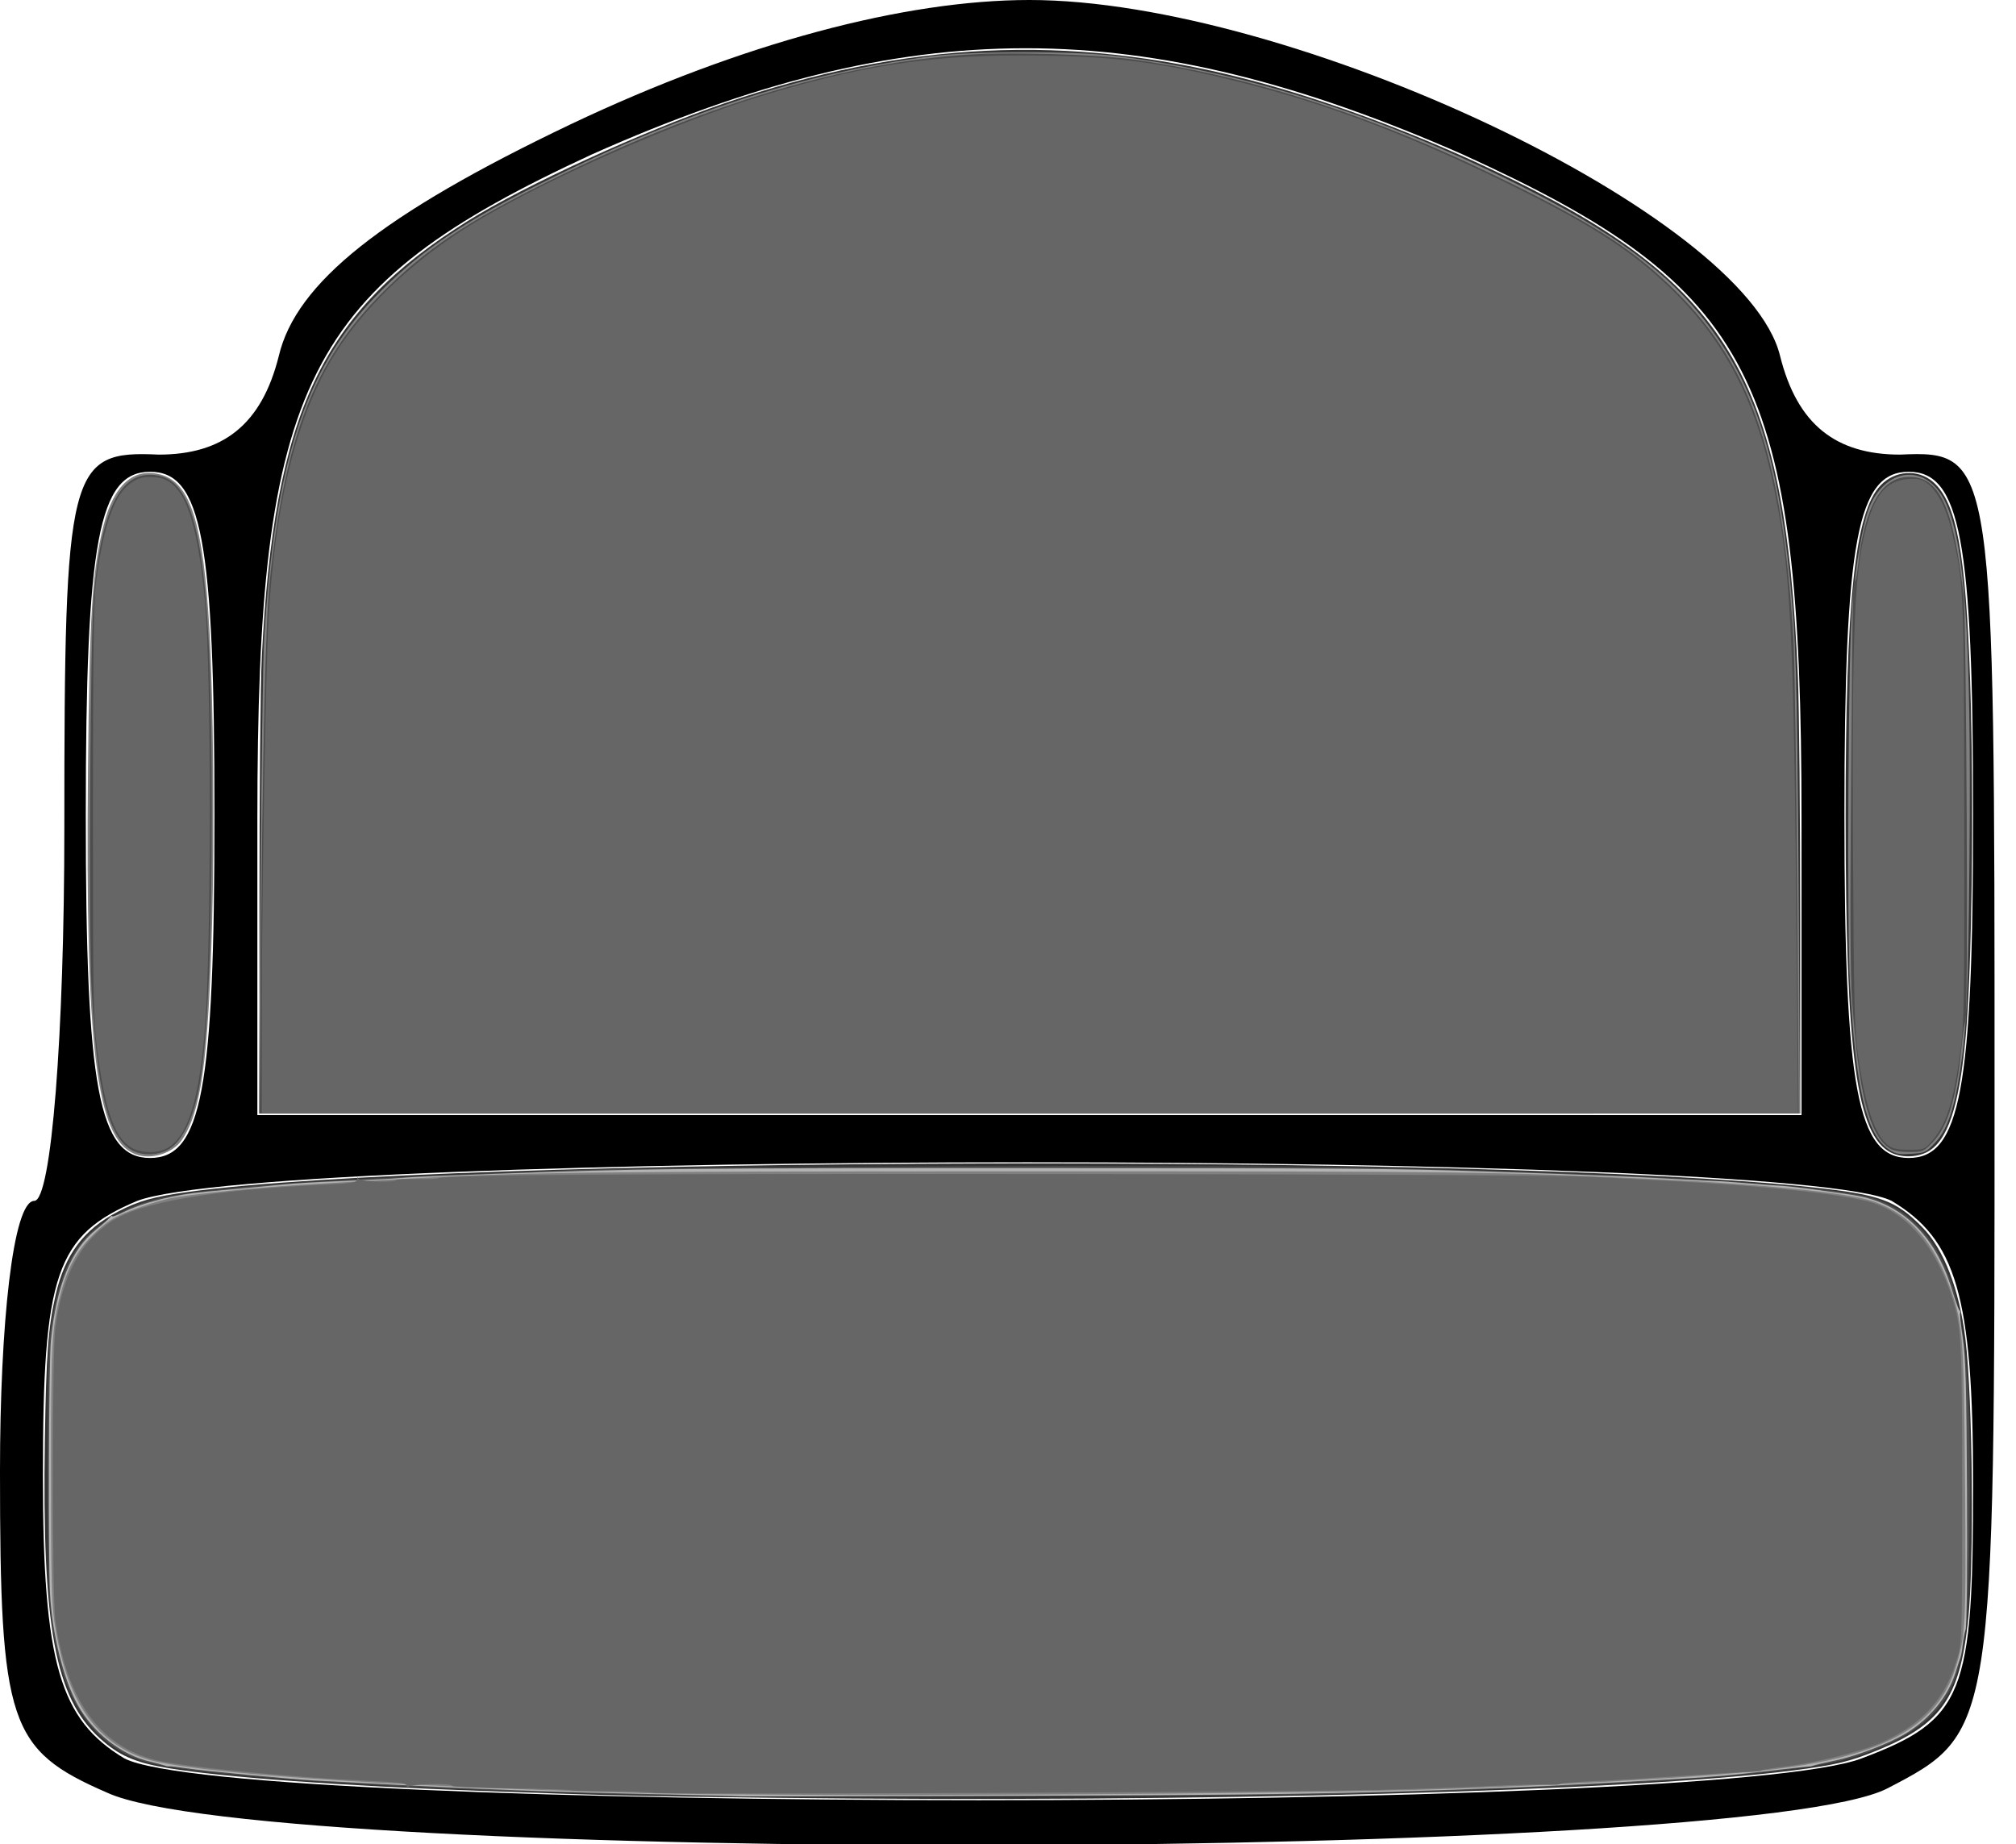 <?xml version="1.0" encoding="UTF-8" standalone="no"?>
<svg
   version="1.0"
   width="47pt"
   height="43pt"
   viewBox="0 0 47 43"
   preserveAspectRatio="xMidYMid meet"
   id="svg23"
   sodipodi:docname="seatUnavailable.svg"
   inkscape:version="1.2.2 (732a01da63, 2022-12-09)"
   xmlns:inkscape="http://www.inkscape.org/namespaces/inkscape"
   xmlns:sodipodi="http://sodipodi.sourceforge.net/DTD/sodipodi-0.dtd"
   xmlns="http://www.w3.org/2000/svg"
   xmlns:svg="http://www.w3.org/2000/svg">
  <defs
     id="defs27" />
  <sodipodi:namedview
     id="namedview25"
     pagecolor="#ffffff"
     bordercolor="#000000"
     borderopacity="0.25"
     inkscape:showpageshadow="2"
     inkscape:pageopacity="0.0"
     inkscape:pagecheckerboard="0"
     inkscape:deskcolor="#d1d1d1"
     inkscape:document-units="pt"
     showgrid="false"
     inkscape:zoom="14.197674"
     inkscape:cx="31.307945"
     inkscape:cy="28.596233"
     inkscape:window-width="1920"
     inkscape:window-height="1017"
     inkscape:window-x="-8"
     inkscape:window-y="-8"
     inkscape:window-maximized="1"
     inkscape:current-layer="svg23" />
  <g
     transform="translate(0,43) scale(0.1,-0.1)"
     fill="#000000"
     stroke="none"
     id="g21">
    <path
       d="M133 401 c-44 -21 -64 -37 -68 -54 -4 -16 -13 -23 -28 -23 -21 1 -22 -3 -22 -87 0 -48 -3 -87 -7 -87 -5 0 -8 -29 -8 -63 0 -59 2 -65 25 -75 37 -17 382 -16 415 1 25 13 25 13 25 162 0 148 0 150 -22 149 -15 0 -24 7 -28 23 -8 33 -114 83 -175 83 -29 0 -67 -10 -107 -29z m208 -7 c68 -31 79 -52 79 -155 l0 -69 -180 0 -180 0 0 69 c0 102 11 124 78 155 74 33 128 33 203 0z m-291 -154 c0 -64 -3 -80 -15 -80 -12 0 -15 16 -15 80 0 64 3 80 15 80 12 0 15 -16 15 -80z m410 0 c0 -64 -3 -80 -15 -80 -12 0 -15 16 -15 80 0 64 3 80 15 80 12 0 15 -16 15 -80z m-19 -90 c15 -9 19 -22 19 -66 0 -49 -2 -55 -26 -64 -34 -13 -380 -13 -405 0 -15 9 -19 22 -19 66 0 47 3 56 22 64 32 12 385 12 409 0z"
       id="path19" />
  </g>
  <path
     style="fill:#333333;stroke-width:0.07"
     d="m 8.065,28.254 c 0,-3.5 0.032,-7.01 0.072,-7.801 0.38,-7.64 1.846,-10.742 6.422,-13.594 1.775,-1.106 5.442,-2.786 7.962,-3.648 5.639,-1.929 10.659,-2.168 16.148,-0.771 2.324,0.592 5.113,1.614 7.624,2.795 7.436,3.497 9.2,6.406 9.595,15.824 0.039,0.93 0.071,4.361 0.071,7.624 l 4.17e-4,5.934 H 32.012 8.065 Z"
     id="path271"
     transform="scale(0.75)" />
  <path
     style="fill:#333333;stroke-width:0.07"
     d="m 58.79,35.838 c -1.078,-0.531 -1.417,-3.029 -1.419,-10.447 -0.002,-6.747 0.288,-9.479 1.092,-10.307 0.45,-0.463 1.163,-0.507 1.628,-0.099 0.724,0.636 1.015,2.199 1.15,6.187 0.124,3.636 0.058,8.926 -0.138,11.051 -0.201,2.185 -0.565,3.269 -1.209,3.597 -0.324,0.165 -0.789,0.173 -1.104,0.017 z"
     id="path273"
     transform="scale(0.75)" />
  <path
     style="fill:#333333;stroke-width:0.07"
     d="M 24.018,55.89 C 19.782,55.841 19.011,55.822 14.897,55.674 10.611,55.52 6.942,55.252 5.225,54.968 4.196,54.798 3.694,54.578 3.097,54.034 1.71,52.773 1.305,50.564 1.395,44.761 c 0.041,-2.672 0.103,-3.499 0.336,-4.508 0.289,-1.254 0.873,-2.033 1.936,-2.585 0.645,-0.335 1.098,-0.462 2.179,-0.612 8.021,-1.109 40.732,-1.202 50.501,-0.143 2.102,0.228 2.576,0.4 3.403,1.236 0.671,0.678 1.155,1.932 1.344,3.477 0.229,1.871 0.275,7.049 0.078,8.804 -0.266,2.377 -0.84,3.182 -2.853,4 -0.834,0.339 -1.273,0.443 -2.576,0.61 -5.053,0.647 -18.429,1.006 -31.725,0.85 z"
     id="path275"
     transform="scale(0.75)" />
  <path
     style="fill:#808080;stroke-width:0.07"
     d="M 4.191,35.877 C 2.993,35.4 2.652,32.621 2.734,24.022 c 0.047,-4.93 0.131,-6.268 0.483,-7.681 0.316,-1.272 0.938,-1.822 1.791,-1.583 0.914,0.256 1.312,1.534 1.502,4.823 0.122,2.116 0.16,6.333 0.083,9.129 -0.117,4.241 -0.341,5.847 -0.937,6.727 -0.291,0.43 -0.976,0.636 -1.465,0.441 z"
     id="path277"
     transform="scale(0.75)" />
  <path
     style="fill:#808080;stroke-width:0.07"
     d="M 8.095,27.804 C 8.121,24.056 8.173,20.482 8.21,19.862 8.545,14.389 9.478,11.507 11.646,9.247 12.914,7.927 14.239,7.002 16.512,5.852 21.112,3.526 24.871,2.286 28.948,1.749 c 1.26,-0.166 4.482,-0.168 5.776,-0.004 4.003,0.508 8.053,1.802 12.396,3.96 3.039,1.51 4.75,2.768 5.975,4.396 1.55,2.058 2.261,4.42 2.62,8.705 0.128,1.527 0.163,3.322 0.205,10.407 l 0.032,5.406 H 32 8.048 Z"
     id="path348"
     transform="scale(0.75)" />
  <path
     style="fill:#808080;stroke-width:0.07"
     d="m 58.707,35.732 c -0.69,-0.466 -1.022,-1.876 -1.2,-5.093 -0.102,-1.848 -0.053,-10.58 0.067,-11.868 0.115,-1.229 0.323,-2.436 0.506,-2.928 0.484,-1.304 1.768,-1.465 2.361,-0.296 0.639,1.26 0.843,4.175 0.78,11.111 -0.039,4.312 -0.083,5.283 -0.3,6.693 -0.175,1.136 -0.406,1.791 -0.767,2.173 -0.287,0.304 -0.324,0.321 -0.751,0.347 -0.383,0.024 -0.485,0.003 -0.695,-0.139 z"
     id="path350"
     transform="scale(0.75)" />
  <path
     style="fill:#4d4d4d;stroke-width:0.07"
     d="M 21.025,55.82 C 12.989,55.663 6.362,55.249 4.594,54.793 3.264,54.45 2.276,53.33 1.865,51.699 1.521,50.338 1.48,49.689 1.479,45.712 c -2.082e-4,-2.712 0.025,-3.906 0.092,-4.367 0.294,-2.019 0.838,-2.954 2.096,-3.606 0.681,-0.353 1.095,-0.479 2.027,-0.617 2.085,-0.309 5.222,-0.5 12.337,-0.75 3.304,-0.116 20.109,-0.164 24.448,-0.07 8.397,0.183 13.768,0.491 15.516,0.892 1.27,0.291 2.202,1.248 2.686,2.759 0.452,1.412 0.596,3.419 0.542,7.555 -0.037,2.845 -0.1,3.551 -0.4,4.518 -0.37,1.194 -1.293,1.967 -3.053,2.558 -1.646,0.552 -6.135,0.895 -15.333,1.169 -3.144,0.094 -17.72,0.14 -21.412,0.068 z"
     id="path352"
     transform="scale(0.75)" />
  <path
     style="fill:#4d4d4d;stroke-width:0.07"
     d="M 8.107,30.058 C 8.161,23.386 8.254,19.324 8.381,18.102 c 0.468,-4.508 1.385,-6.871 3.487,-8.985 1.357,-1.365 2.647,-2.229 5.248,-3.514 4.63,-2.287 8.84,-3.578 12.678,-3.886 1.431,-0.115 4.313,-0.037 5.564,0.15 3.742,0.56 7.405,1.762 11.481,3.769 2.776,1.367 3.988,2.157 5.286,3.45 2.328,2.32 3.289,5.185 3.625,10.812 0.038,0.639 0.09,4.213 0.116,7.941 l 0.047,6.779 H 31.991 8.071 Z"
     id="path423"
     transform="scale(0.75)" />
  <path
     style="fill:#4d4d4d;stroke-width:0.07"
     d="M 4.045,35.726 C 3.342,35.252 3.02,33.923 2.847,30.779 2.749,28.982 2.803,19.718 2.92,18.462 3.178,15.69 3.788,14.572 4.928,14.786 c 1.268,0.238 1.658,2.71 1.657,10.5 -6.551e-4,3.966 -0.13,6.939 -0.363,8.346 -0.194,1.17 -0.586,1.946 -1.09,2.157 -0.357,0.149 -0.811,0.123 -1.087,-0.063 z"
     id="path425"
     transform="scale(0.75)" />
  <path
     style="fill:#4d4d4d;stroke-width:0.07"
     d="m 58.688,35.666 c -0.599,-0.447 -0.919,-1.748 -1.113,-4.518 -0.059,-0.843 -0.069,-2.787 -0.035,-6.797 0.051,-6.128 0.054,-6.285 0.118,-6.285 0.024,0 0.066,-0.198 0.092,-0.44 0.21,-1.896 0.728,-2.8 1.604,-2.799 0.939,8.16e-4 1.357,0.911 1.683,3.662 0.091,0.772 0.148,13.068 0.061,13.24 -0.03,0.059 -0.087,0.441 -0.127,0.849 -0.154,1.555 -0.423,2.444 -0.887,2.927 -0.292,0.304 -0.306,0.31 -0.75,0.308 -0.344,-0.002 -0.499,-0.037 -0.647,-0.147 z"
     id="path427"
     transform="scale(0.75)" />
  <path
     style="fill:#4d4d4d;stroke-width:0.07"
     d="m 23.044,55.843 c -0.006,-0.006 -0.947,-0.031 -2.09,-0.055 -4.167,-0.088 -7.576,-0.222 -11.164,-0.439 -0.919,-0.056 -2.884,-0.237 -3.684,-0.341 -0.438,-0.057 -0.818,-0.099 -0.845,-0.093 -0.027,0.005 -0.096,-0.008 -0.154,-0.03 -0.058,-0.022 -0.26,-0.076 -0.448,-0.12 C 3.773,54.56 2.891,53.864 2.407,52.988 1.959,52.178 1.621,50.787 1.555,49.48 c -0.06,-1.185 -0.04,-7.025 0.026,-7.757 0.152,-1.679 0.612,-2.846 1.363,-3.461 0.835,-0.683 1.931,-1.065 3.466,-1.21 0.194,-0.018 0.875,-0.083 1.514,-0.143 1.29,-0.122 1.762,-0.153 3.205,-0.21 0.542,-0.021 1.145,-0.055 1.338,-0.075 0.194,-0.02 0.748,-0.048 1.233,-0.064 0.484,-0.016 1.34,-0.046 1.902,-0.069 3.929,-0.155 5.708,-0.174 16.587,-0.176 10.381,-0.002 11.412,0.009 16.094,0.178 2.318,0.084 2.69,0.1 3.768,0.166 0.62,0.038 1.19,0.067 1.268,0.064 0.077,-0.003 0.521,0.027 0.986,0.066 0.465,0.039 0.893,0.071 0.951,0.071 0.274,0.002 2.131,0.243 2.557,0.332 0.734,0.154 1.222,0.418 1.755,0.949 0.533,0.531 0.942,1.277 1.157,2.114 0.069,0.269 0.152,0.489 0.185,0.489 0.032,0 0.042,0.027 0.022,0.06 -0.02,0.033 0.015,0.406 0.079,0.828 0.095,0.632 0.119,1.481 0.132,4.817 0.009,2.227 -0.01,4.099 -0.043,4.16 -0.033,0.061 -0.073,0.267 -0.091,0.459 -0.017,0.191 -0.049,0.395 -0.07,0.453 -0.021,0.058 -0.093,0.28 -0.16,0.493 -0.164,0.521 -0.494,1.025 -0.931,1.417 -0.612,0.55 -1.88,1.129 -2.902,1.325 -0.252,0.048 -0.505,0.104 -0.563,0.123 -0.058,0.019 -0.232,0.046 -0.387,0.06 -0.155,0.013 -0.71,0.073 -1.233,0.133 -1.292,0.148 -1.568,0.168 -4.916,0.353 -1.057,0.059 -2.341,0.121 -2.853,0.14 -0.511,0.018 -1.39,0.05 -1.951,0.071 -2.215,0.083 -3.784,0.12 -5.74,0.135 -3.209,0.026 -16.245,0.082 -16.259,0.07 z"
     id="path266"
     transform="scale(0.75)" />
  <path
     style="fill:#b3b3b3;stroke-width:0.07"
     d="m 23.044,55.844 c -0.006,-0.005 -1.01,-0.031 -2.23,-0.056 -3.698,-0.076 -5.838,-0.156 -9.72,-0.365 -0.445,-0.024 -1.032,-0.055 -1.303,-0.069 -0.716,-0.037 -3.517,-0.304 -4.03,-0.384 -0.241,-0.038 -0.462,-0.063 -0.493,-0.057 -0.031,0.007 -0.103,-0.006 -0.161,-0.028 -0.058,-0.022 -0.26,-0.076 -0.448,-0.12 C 3.773,54.56 2.892,53.868 2.414,53.002 1.97,52.198 1.623,50.8 1.555,49.548 1.495,48.428 1.515,42.364 1.582,41.68 1.746,39.987 2.212,38.842 2.984,38.23 3.164,38.088 3.35,37.924 3.398,37.866 c 0.048,-0.058 0.088,-0.083 0.088,-0.055 0,0.027 0.151,-0.026 0.335,-0.118 0.62,-0.31 1.627,-0.562 2.588,-0.646 0.722,-0.063 1.984,-0.18 2.333,-0.216 0.453,-0.047 1.062,-0.081 2.316,-0.132 0.542,-0.022 1.16,-0.056 1.373,-0.076 0.213,-0.02 0.784,-0.051 1.268,-0.068 0.484,-0.017 1.324,-0.048 1.867,-0.068 4.092,-0.155 6.037,-0.175 16.622,-0.174 9.401,0.001 11.146,0.014 13.911,0.104 3.111,0.101 4.683,0.163 6.022,0.24 0.62,0.035 1.174,0.063 1.233,0.061 0.058,-0.002 0.486,0.029 0.951,0.069 0.465,0.04 0.893,0.071 0.951,0.071 0.244,-0.003 2.116,0.241 2.569,0.335 1.38,0.285 2.372,1.299 2.858,2.923 0.086,0.289 0.184,0.56 0.217,0.602 0.033,0.042 0.047,0.09 0.03,0.107 -0.016,0.016 0.02,0.362 0.082,0.768 0.09,0.594 0.116,1.534 0.132,4.807 0.012,2.307 -0.007,4.152 -0.043,4.261 -0.035,0.106 -0.076,0.319 -0.092,0.474 -0.015,0.155 -0.046,0.329 -0.067,0.387 -0.022,0.058 -0.094,0.28 -0.161,0.493 -0.232,0.739 -0.807,1.438 -1.549,1.882 -0.524,0.313 -1.537,0.701 -2.18,0.834 -0.31,0.064 -0.611,0.134 -0.669,0.155 -0.058,0.021 -0.123,0.036 -0.145,0.033 -0.021,-0.004 -0.576,0.056 -1.233,0.132 -1.197,0.139 -1.556,0.171 -2.602,0.237 -1.252,0.078 -4.494,0.249 -5.353,0.282 -5.201,0.201 -7.295,0.234 -16.892,0.263 -3.906,0.012 -7.107,0.017 -7.114,0.012 z"
     id="path268"
     transform="scale(0.75)" />
  <path
     style="fill:#808080;stroke-width:0.07"
     d="M 19.898,55.742 C 11.857,55.532 5.796,55.11 4.501,54.671 2.924,54.137 2.051,52.82 1.692,50.431 1.607,49.869 1.586,48.935 1.585,45.805 c -4.233e-4,-3.998 0.026,-4.52 0.284,-5.527 0.221,-0.866 0.521,-1.41 1.062,-1.928 0.406,-0.388 0.581,-0.499 1.134,-0.715 0.36,-0.14 0.878,-0.305 1.152,-0.366 0.622,-0.139 2.892,-0.367 4.609,-0.465 0.717,-0.041 1.842,-0.105 2.5,-0.143 3.79,-0.22 5.874,-0.246 19.581,-0.246 13.83,0 14.617,0.01 19.686,0.25 3.236,0.153 5.839,0.419 6.607,0.674 1.159,0.385 1.919,1.251 2.454,2.794 0.361,1.042 0.391,1.457 0.429,5.931 0.038,4.462 0.02,4.804 -0.31,5.829 -0.592,1.836 -2.352,2.764 -5.975,3.149 -1.837,0.195 -5.519,0.412 -9.685,0.569 -4.557,0.173 -20.487,0.256 -25.215,0.132 z"
     id="path339"
     transform="scale(0.75)" />
  <path
     style="fill:#666666;stroke-width:0.07"
     d="m 20.32,55.735 c -0.174,-0.027 -0.814,-0.048 -1.422,-0.046 -0.608,0.002 -1.131,-0.013 -1.162,-0.032 -0.031,-0.019 -0.873,-0.046 -1.87,-0.059 -0.997,-0.014 -1.813,-0.048 -1.814,-0.077 -8.66e-4,-0.096 -1.323,-0.062 -1.363,0.035 -0.023,0.057 -0.037,0.048 -0.041,-0.024 -0.005,-0.096 -0.167,-0.12 -1.08,-0.161 C 9.084,55.258 5.696,54.932 4.86,54.724 3.107,54.289 2.082,52.875 1.723,50.396 1.617,49.664 1.616,42.032 1.722,41.261 1.943,39.654 2.493,38.613 3.458,37.975 c 0.905,-0.599 3.104,-0.98 6.61,-1.146 0.869,-0.041 1.026,-0.066 1.031,-0.161 0.004,-0.073 0.018,-0.081 0.041,-0.025 0.037,0.093 1.084,0.131 1.173,0.043 0.025,-0.025 0.315,-0.039 0.645,-0.031 0.33,0.008 0.631,-0.005 0.669,-0.028 0.168,-0.104 5.898,-0.141 19.688,-0.128 8.815,0.008 15.332,0.042 16.129,0.085 0.736,0.039 1.988,0.106 2.782,0.148 2.915,0.156 5.279,0.421 6.027,0.674 1.086,0.369 1.926,1.38 2.423,2.918 0.296,0.915 0.316,1.305 0.318,6.093 0.001,4.16 -0.01,4.62 -0.123,5.036 -0.366,1.347 -1.113,2.175 -2.491,2.763 -0.595,0.254 -1.969,0.59 -2.85,0.698 -0.403,0.049 -0.749,0.107 -0.768,0.128 -0.019,0.021 -0.241,0.044 -0.493,0.05 -0.252,0.006 -1.171,0.061 -2.043,0.122 -0.872,0.061 -2.068,0.132 -2.659,0.158 -0.591,0.026 -1.074,0.066 -1.074,0.089 7e-5,0.023 -0.198,0.032 -0.44,0.021 -0.242,-0.012 -1.027,0.008 -1.743,0.044 -0.717,0.036 -2.238,0.089 -3.381,0.118 -2.908,0.073 -22.224,0.151 -22.609,0.092 z"
     id="path410"
     transform="scale(0.75)" />
  <path
     style="fill:#666666;stroke-width:0.07"
     d="m 8.136,31.713 c 7.689e-4,-3.663 0.12,-10.746 0.209,-12.414 0.185,-3.468 0.813,-6.116 1.9,-8.016 0.928,-1.623 2.613,-3.239 4.61,-4.424 2.281,-1.353 6.157,-3.06 8.768,-3.861 3.04,-0.932 5.188,-1.272 8.044,-1.272 2.829,-1.394e-4 4.217,0.166 6.86,0.823 2.776,0.689 5.505,1.737 8.733,3.351 2.428,1.214 3.647,2.03 4.866,3.258 1.491,1.501 2.408,3.267 2.943,5.669 0.596,2.673 0.695,4.544 0.78,14.809 l 0.042,4.983 H 32.014 8.135 Z"
     id="path481"
     transform="scale(0.75)" />
  <path
     style="fill:#666666;stroke-width:0.07"
     d="M 4.043,35.655 C 3.537,35.316 3.246,34.443 3.014,32.576 2.901,31.661 2.888,30.894 2.889,25.215 c 6.828e-4,-4.78 0.023,-6.521 0.093,-7.079 0.202,-1.629 0.526,-2.636 0.975,-3.03 0.287,-0.252 0.492,-0.31 0.926,-0.261 0.824,0.093 1.258,1.241 1.497,3.96 0.188,2.134 0.188,10.525 1.902e-4,13.03 -0.172,2.293 -0.52,3.456 -1.152,3.841 -0.323,0.197 -0.873,0.186 -1.184,-0.022 z"
     id="path483"
     transform="scale(0.75)" />
  <path
     style="fill:#666666;stroke-width:0.07"
     d="m 58.679,35.597 c -0.41,-0.323 -0.702,-1.214 -0.932,-2.846 -0.101,-0.719 -0.123,-1.668 -0.146,-6.374 -0.035,-7.148 0.045,-8.837 0.484,-10.236 0.296,-0.944 0.699,-1.285 1.478,-1.253 0.451,0.019 0.881,0.656 1.112,1.646 0.368,1.581 0.375,1.735 0.383,8.716 0.007,5.952 -0.004,6.597 -0.122,7.46 -0.216,1.578 -0.435,2.256 -0.9,2.786 -0.209,0.238 -0.238,0.248 -0.694,0.248 -0.377,0 -0.515,-0.031 -0.664,-0.148 z"
     id="path485"
     transform="scale(0.75)" />
</svg>
